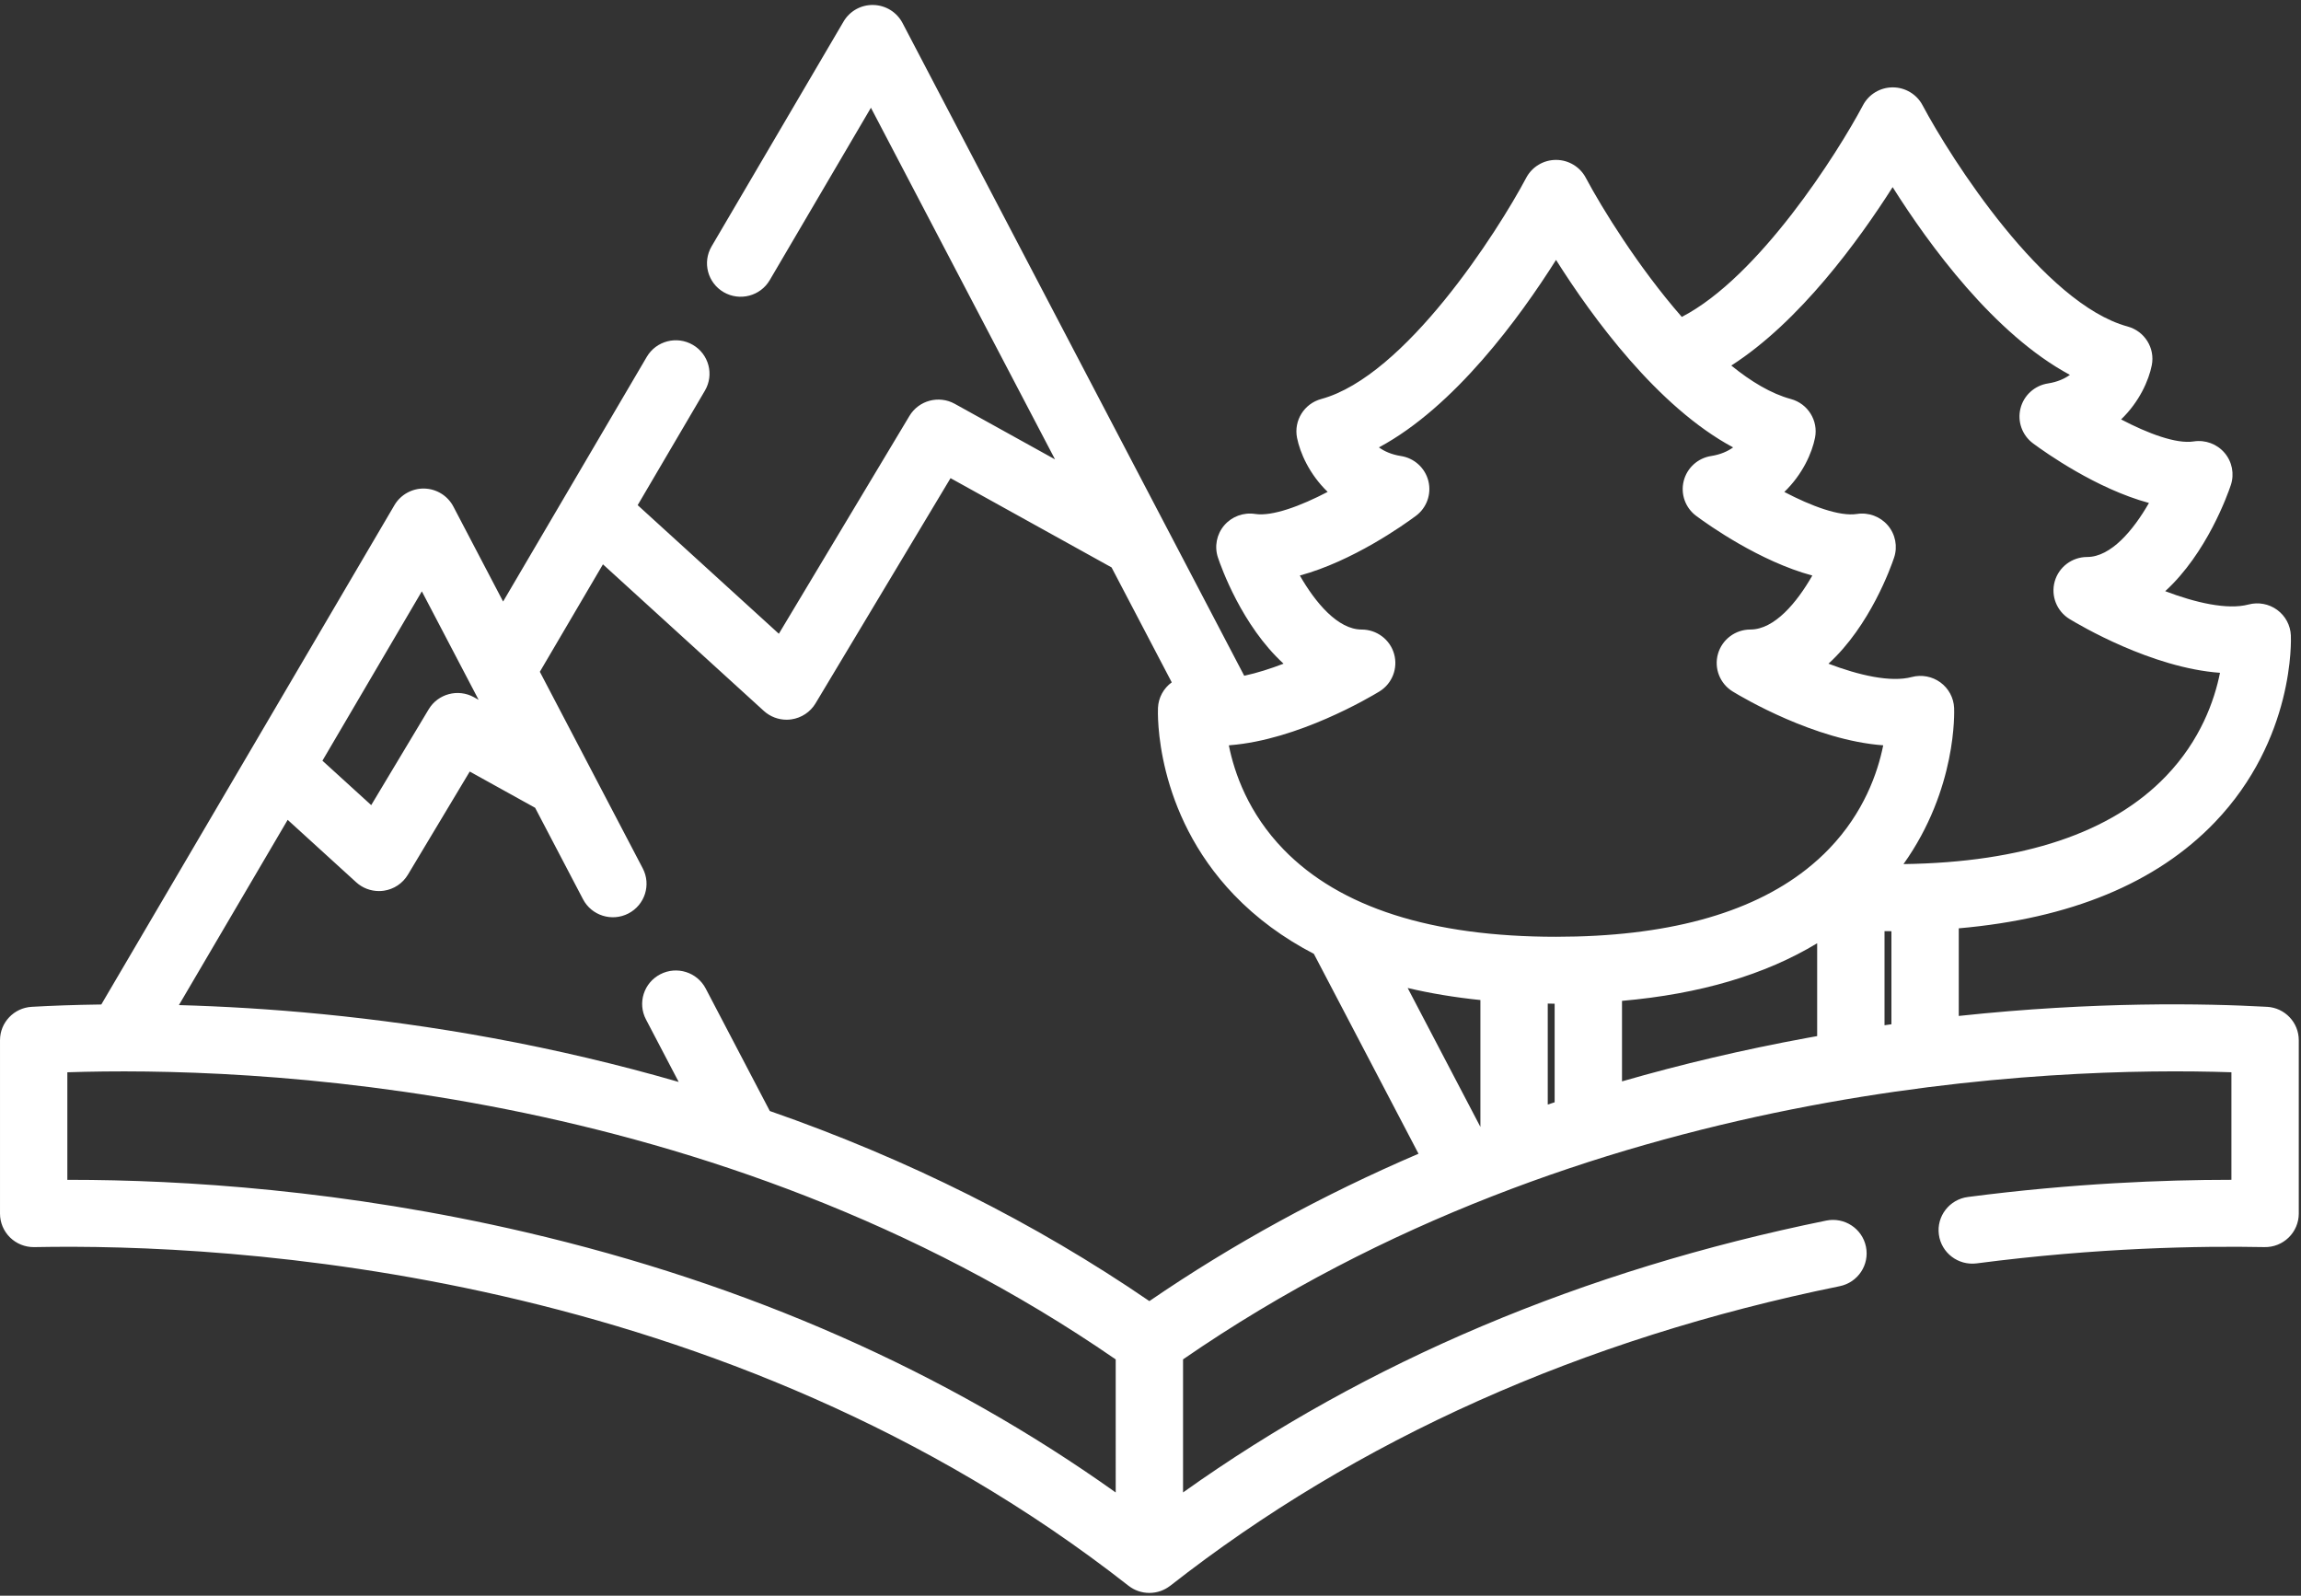 <?xml version="1.0" encoding="utf-8"?><svg height="138" viewBox="0 0 199 138" width="199" xmlns="http://www.w3.org/2000/svg"><rect x="0" y="0" width="199" height="138" fill="#333333" stroke="none"/><path d="m196.058 87.075c.267.014.343.019 0 0-.999-.056-1.572-.088-1.851-.104.432.025 1.393.078 1.841.102-5.352-.298-14.843-.473-26.646.788v-7.577c9.656-.844 17.094-3.909 22.137-9.162 6.92-7.204 6.601-15.818 6.584-16.18-.042-.876-.478-1.685-1.191-2.203-.711-.516-1.619-.686-2.471-.46-1.835.486-4.595-.16-7.204-1.152 3.595-3.285 5.4-8.355 5.674-9.175.32-.96.117-2.015-.54-2.786-.656-.771-1.669-1.146-2.673-.99-1.496.234-3.947-.682-6.276-1.904 1.594-1.536 2.397-3.393 2.653-4.682.296-1.489-.616-2.952-2.09-3.353-7.258-1.972-15.262-14.483-17.735-19.135-.502-.95-1.496-1.546-2.576-1.546-1.081 0-2.073.596-2.575 1.546-2.203 4.154-8.988 14.853-15.67 18.306-3.771-4.314-6.911-9.417-8.303-12.033-.502-.95-1.494-1.546-2.574-1.546-1.081 0-2.074.596-2.577 1.546-2.467 4.654-10.458 17.16-17.731 19.133-1.473.4-2.385 1.862-2.091 3.353.256 1.287 1.056 3.142 2.649 4.678-2.326 1.216-4.795 2.139-6.273 1.909-1.005-.154-2.018.219-2.675.99-.656.773-.861 1.828-.539 2.786.275.82 2.078 5.888 5.673 9.173-1.113.428-2.281.803-3.403 1.044l-29.552-56.453c-.491-.935-1.452-1.532-2.514-1.557-1.067-.03-2.052.524-2.586 1.434l-11.412 19.444c-.81 1.382-.341 3.153 1.048 3.96 1.388.805 3.172.339 3.981-1.042l8.752-14.909 15.922 30.41-8.67-4.804c-1.376-.763-3.113-.3-3.921 1.046l-11.294 18.839-12.21-11.123 5.815-9.903c.812-1.381.342-3.155-1.046-3.96-1.39-.807-3.172-.341-3.983 1.04l-6.973 11.876c-.01.015-.019.03-.027.045l-5.424 9.238-4.3-8.212c-.489-.935-1.452-1.532-2.512-1.559-1.046-.028-2.051.524-2.586 1.436l-25.351 43.183c-2.355.03-4.378.11-6.012.202-1.543.085-2.749 1.353-2.749 2.889v14.996c0 .778.315 1.523.874 2.068.544.531 1.276.828 2.038.828h.057c16.804-.33 59.643 1.858 94.631 29.288.009.007.021.013.03.021.239.183.506.328.796.431.628.222 1.324.222 1.953 0 .288-.104.556-.248.795-.431.01-.008.021-.014.033-.021 16.136-12.651 35.617-21.368 57.901-25.909 1.575-.322 2.59-1.851 2.267-3.419-.324-1.567-1.863-2.575-3.437-2.254-21.06 4.292-39.741 12.193-55.623 23.511v-11.509c34.84-24.041 75.334-25.34 90.667-24.829v9.301h-.089c-5.726 0-13.632.304-22.702 1.485-1.595.207-2.719 1.661-2.51 3.246.208 1.587 1.672 2.699 3.267 2.496 10.46-1.363 19.307-1.518 24.89-1.408.785.017 1.538-.283 2.095-.828.559-.545.874-1.289.874-2.068v-14.996c.002-1.536-1.206-2.804-2.747-2.889zm-159.576-35.934 4.91 9.379-.4-.222c-1.375-.761-3.113-.3-3.919 1.046l-4.969 8.286-4.219-3.843zm60.009 77.932c-14.694-10.468-31.826-18.03-51.017-22.505-15.679-3.657-29.664-4.533-39.457-4.533h-.193v-9.301c15.331-.507 55.827.789 90.667 24.831zm2.912-16.551c-9.931-6.8-20.914-12.289-32.827-16.439l-5.544-10.593c-.741-1.419-2.499-1.972-3.927-1.233-1.427.737-1.983 2.486-1.24 3.904l2.831 5.408c-5.201-1.504-10.561-2.773-16.078-3.79-10.379-1.913-19.718-2.65-27.145-2.856l9.406-16.021 5.927 5.4c.54.492 1.244.759 1.968.759.14 0 .281-.009.423-.03.867-.126 1.629-.635 2.078-1.383l5.35-8.923 5.655 3.133 4.141 7.908c.741 1.42 2.501 1.97 3.927 1.233 1.427-.739 1.981-2.488 1.238-3.905l-8.898-16.997 5.457-9.292 13.914 12.677c.543.492 1.246.761 1.968.761.14 0 .282-.011.423-.032.866-.126 1.631-.634 2.08-1.381l11.677-19.478 13.926 7.719 5.205 9.94s-.002 0-.002.002c-.711.516-1.149 1.327-1.189 2.202-.017.363-.335 8.975 6.584 16.181 1.945 2.024 4.251 3.721 6.898 5.096l9.05 17.286c-8.284 3.551-16.059 7.801-23.277 12.745zm28.629-15.063-6.291-12.016c1.974.468 4.073.814 6.291 1.043zm6.42-2.13c-.198.066-.398.13-.596.196v-8.733c.199.002.395.01.596.012zm22.704-5.725c-.322.058-.645.115-.969.176-5.458 1.005-10.762 2.256-15.909 3.74v-6.963c6.721-.588 12.369-2.25 16.878-4.982zm1.045-16.209c-.599.624-1.244 1.206-1.936 1.753-.015.014-.03.025-.044.036-4.922 3.871-12.187 5.83-21.648 5.83-10.767 0-18.692-2.537-23.554-7.541-3.049-3.136-4.264-6.612-4.743-9.011.034-.004.07-.01.106-.015 5.875-.464 12.07-4.134 12.906-4.642 1.111-.677 1.632-2.007 1.279-3.254-.354-1.247-1.5-2.107-2.804-2.107-2.063 0-4.004-2.33-5.347-4.672 4.546-1.229 8.953-4.354 10.03-5.155.941-.695 1.367-1.885 1.087-3.016-.282-1.131-1.219-1.985-2.378-2.164-.815-.128-1.431-.409-1.9-.745 6.541-3.508 12.172-11.232 15.318-16.214 3.145 4.982 8.776 12.706 15.315 16.214-.466.335-1.082.616-1.9.745-1.156.179-2.093 1.033-2.375 2.164-.282 1.131.146 2.32 1.084 3.016 1.079.801 5.491 3.93 10.041 5.157-1.339 2.343-3.276 4.668-5.358 4.668-1.303 0-2.448.862-2.803 2.109-.354 1.246.169 2.575 1.28 3.254.838.512 7.104 4.225 13.012 4.651-.478 2.381-1.676 5.823-4.67 8.94zm5.377 15.186c-.199.028-.398.055-.597.085v-8.139c.199.002.396.006.597.006zm5.422-27.367c-.042-.875-.478-1.684-1.191-2.202-.711-.516-1.619-.686-2.471-.462-1.833.488-4.594-.158-7.204-1.152 3.597-3.283 5.4-8.353 5.674-9.173.322-.96.117-2.015-.538-2.786-.658-.771-1.671-1.146-2.675-.99-1.496.234-3.949-.682-6.279-1.904 1.596-1.538 2.398-3.395 2.654-4.684.296-1.491-.616-2.953-2.089-3.353-1.705-.462-3.447-1.51-5.152-2.895 5.914-3.789 11.031-10.836 13.954-15.429 3.142 4.982 8.782 12.721 15.331 16.236-.464.333-1.082.614-1.898.741-1.159.181-2.095 1.033-2.377 2.164s.146 2.32 1.084 3.018c1.079.799 5.483 3.926 10.028 5.155-1.344 2.345-3.284 4.672-5.346 4.672-1.303 0-2.448.861-2.803 2.107-.354 1.248.169 2.577 1.278 3.256.84.512 7.106 4.227 13.014 4.653-.476 2.379-1.674 5.821-4.67 8.938-4.713 4.91-12.354 7.46-22.702 7.605 4.638-6.506 4.391-13.195 4.378-13.516z" fill="#fff" fill-rule="evenodd" transform=""/></svg>